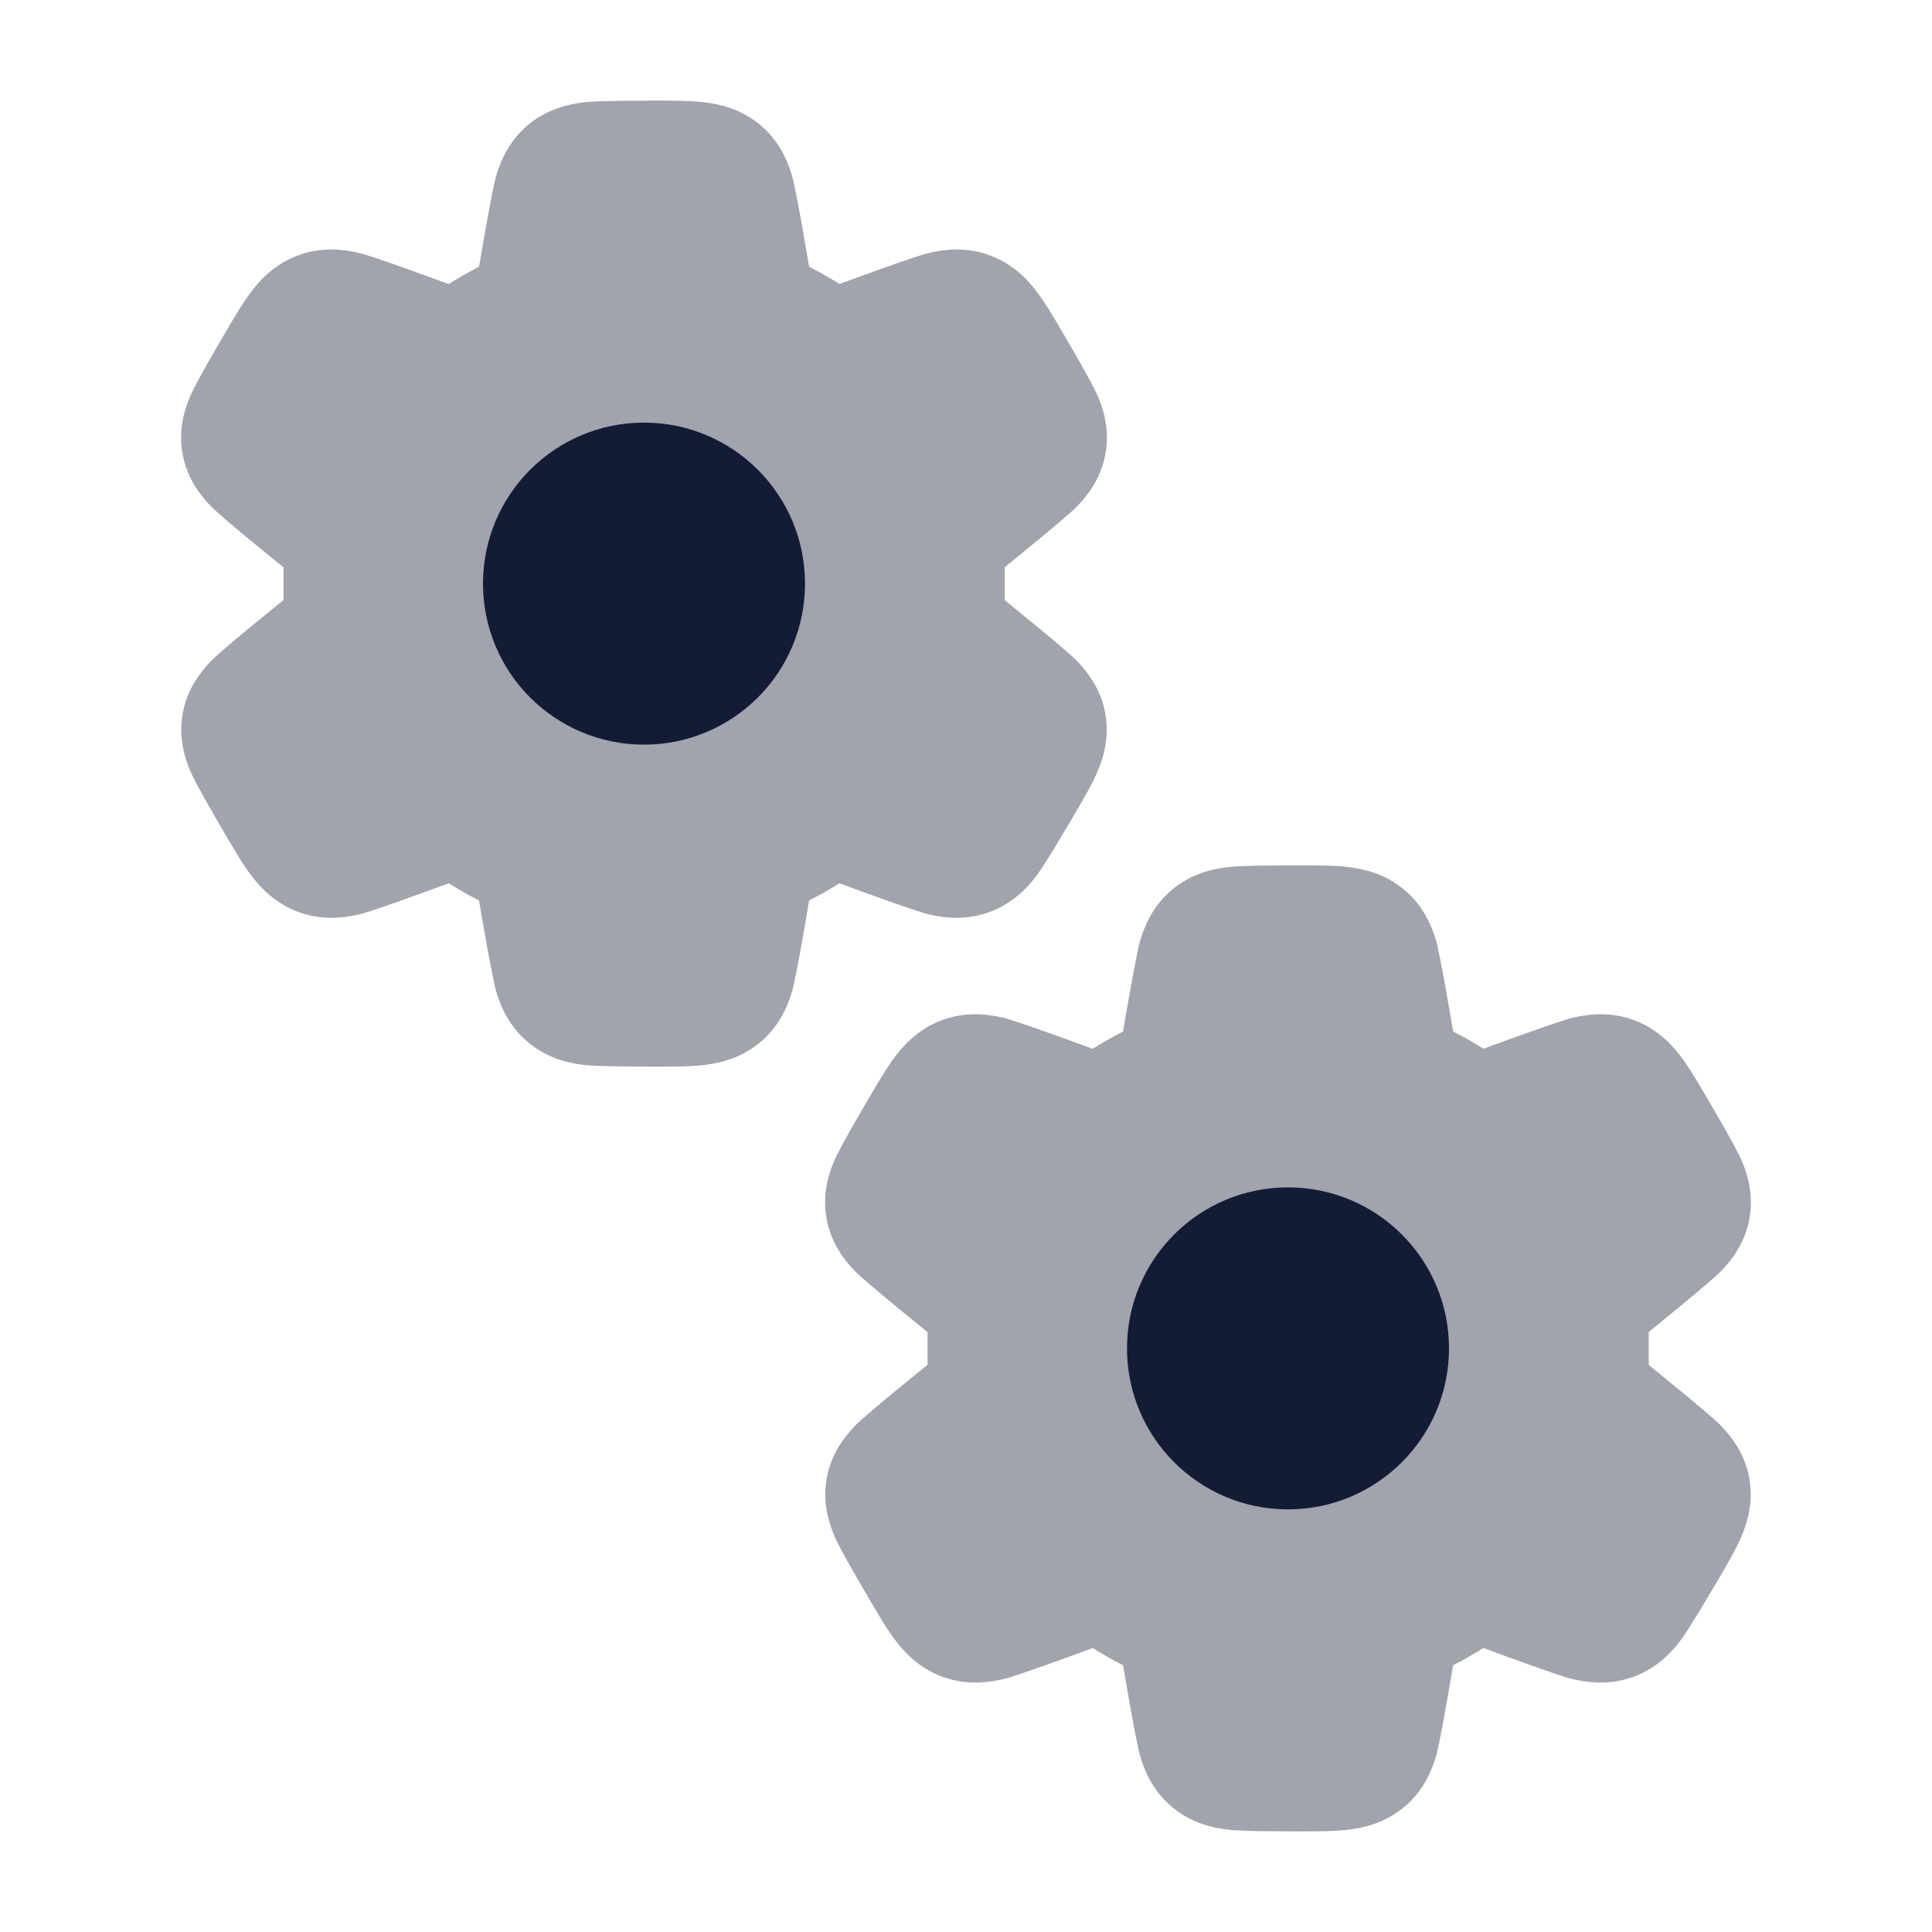 <svg width="24" height="24" viewBox="0 0 24 24" fill="none" xmlns="http://www.w3.org/2000/svg">
<path opacity="0.4" d="M16.178 10.75C16.37 10.75 16.576 10.75 16.751 10.771C16.954 10.796 17.206 10.857 17.435 11.046C17.667 11.236 17.775 11.473 17.836 11.673C17.887 11.841 18.021 12.631 18.051 12.814C18.181 12.879 18.306 12.951 18.428 13.028C18.61 12.961 19.363 12.684 19.536 12.643C19.738 12.595 19.996 12.567 20.276 12.665C20.558 12.763 20.743 12.946 20.871 13.113C20.979 13.253 21.083 13.43 21.178 13.593C21.271 13.751 21.565 14.252 21.633 14.411C21.714 14.598 21.786 14.849 21.731 15.144C21.676 15.438 21.519 15.646 21.379 15.791C21.258 15.916 20.625 16.429 20.481 16.546L20.481 16.956C20.625 17.073 21.256 17.584 21.377 17.709C21.517 17.855 21.674 18.063 21.729 18.356C21.784 18.651 21.712 18.902 21.631 19.09C21.563 19.249 21.462 19.422 21.369 19.58C21.273 19.743 20.977 20.248 20.869 20.388C20.741 20.554 20.556 20.738 20.274 20.836C19.994 20.933 19.736 20.905 19.534 20.858C19.361 20.817 18.609 20.539 18.427 20.472C18.306 20.549 18.18 20.621 18.051 20.686C18.021 20.869 17.887 21.659 17.836 21.827C17.775 22.027 17.667 22.264 17.435 22.454C17.206 22.643 16.954 22.704 16.751 22.729C16.576 22.75 16.37 22.75 16.178 22.75H16.177C15.985 22.75 15.427 22.75 15.252 22.729C15.049 22.704 14.797 22.643 14.568 22.454C14.336 22.264 14.228 22.027 14.167 21.827C14.116 21.659 13.982 20.869 13.951 20.686C13.822 20.621 13.696 20.549 13.575 20.472C13.393 20.539 12.639 20.817 12.466 20.858C12.264 20.905 12.007 20.933 11.726 20.836C11.444 20.738 11.259 20.554 11.131 20.388C11.023 20.248 10.919 20.07 10.824 19.908L10.824 19.908C10.731 19.75 10.437 19.249 10.369 19.09C10.289 18.902 10.216 18.651 10.271 18.356C10.326 18.063 10.483 17.855 10.624 17.709C10.744 17.584 11.377 17.071 11.522 16.954L11.522 16.548C11.377 16.431 10.742 15.916 10.621 15.791C10.481 15.646 10.324 15.438 10.269 15.144C10.214 14.849 10.286 14.598 10.367 14.411C10.435 14.252 10.729 13.751 10.822 13.593C10.917 13.43 11.021 13.253 11.129 13.113C11.257 12.946 11.442 12.763 11.724 12.665C12.004 12.567 12.262 12.595 12.464 12.643C12.637 12.684 13.392 12.962 13.574 13.029C13.695 12.951 13.822 12.88 13.951 12.814C13.982 12.631 14.116 11.841 14.167 11.673C14.228 11.473 14.336 11.236 14.568 11.046C14.797 10.857 15.049 10.796 15.252 10.771C15.427 10.75 15.985 10.75 16.178 10.75Z" fill="#141B34"/>
<path d="M14 16.75C14 15.645 14.895 14.75 16 14.75C17.105 14.75 18 15.645 18 16.75C18 17.855 17.105 18.75 16 18.75C14.895 18.75 14 17.855 14 16.75Z" fill="#141B34"/>
<path opacity="0.4" d="M8.178 1.25C8.37 1.25 8.576 1.25 8.751 1.271C8.954 1.296 9.206 1.357 9.435 1.545C9.667 1.736 9.775 1.973 9.836 2.173C9.887 2.341 10.021 3.131 10.051 3.314C10.181 3.379 10.306 3.451 10.428 3.528C10.61 3.461 11.363 3.184 11.536 3.143C11.738 3.095 11.996 3.067 12.276 3.165C12.558 3.263 12.743 3.446 12.871 3.613C12.979 3.753 13.083 3.93 13.178 4.093C13.271 4.251 13.565 4.752 13.633 4.911C13.714 5.098 13.786 5.349 13.731 5.644C13.676 5.938 13.519 6.146 13.379 6.291C13.258 6.416 12.625 6.929 12.481 7.046L12.481 7.456C12.625 7.573 13.256 8.084 13.377 8.209C13.517 8.355 13.674 8.563 13.729 8.856C13.784 9.152 13.712 9.402 13.631 9.59C13.563 9.749 13.461 9.922 13.369 10.08C13.273 10.243 12.977 10.748 12.869 10.888C12.741 11.054 12.556 11.238 12.274 11.336C11.994 11.433 11.736 11.405 11.534 11.358C11.361 11.317 10.609 11.039 10.427 10.972C10.306 11.049 10.18 11.121 10.051 11.186C10.021 11.369 9.887 12.159 9.836 12.327C9.775 12.527 9.667 12.764 9.435 12.954C9.206 13.143 8.954 13.204 8.751 13.229C8.576 13.25 8.37 13.25 8.178 13.25H8.178C7.985 13.25 7.427 13.25 7.252 13.229C7.049 13.204 6.797 13.143 6.568 12.954C6.336 12.764 6.228 12.527 6.167 12.327C6.116 12.159 5.982 11.369 5.951 11.186C5.822 11.121 5.696 11.049 5.575 10.972C5.393 11.039 4.639 11.317 4.466 11.358C4.264 11.405 4.007 11.433 3.726 11.336C3.444 11.238 3.259 11.054 3.131 10.888C3.023 10.748 2.919 10.57 2.824 10.408L2.824 10.408C2.731 10.25 2.437 9.749 2.369 9.59C2.288 9.402 2.216 9.152 2.271 8.856C2.326 8.563 2.483 8.355 2.624 8.209C2.744 8.084 3.377 7.571 3.522 7.454L3.522 7.048C3.377 6.931 2.742 6.416 2.622 6.291C2.481 6.146 2.324 5.938 2.269 5.644C2.214 5.349 2.286 5.098 2.367 4.911C2.435 4.752 2.729 4.251 2.822 4.093C2.917 3.93 3.021 3.753 3.129 3.613C3.257 3.446 3.442 3.263 3.724 3.165C4.004 3.067 4.262 3.095 4.464 3.143C4.637 3.184 5.392 3.462 5.574 3.529C5.696 3.451 5.822 3.38 5.951 3.314C5.982 3.131 6.116 2.341 6.167 2.173C6.228 1.973 6.336 1.736 6.568 1.545C6.797 1.357 7.049 1.296 7.252 1.271C7.427 1.25 7.985 1.25 8.178 1.25Z" fill="#141B34"/>
<path d="M6 7.25C6 6.145 6.895 5.25 8 5.25C9.105 5.25 10 6.145 10 7.25C10 8.355 9.105 9.25 8 9.25C6.895 9.25 6 8.355 6 7.25Z" fill="#141B34"/>
</svg>
